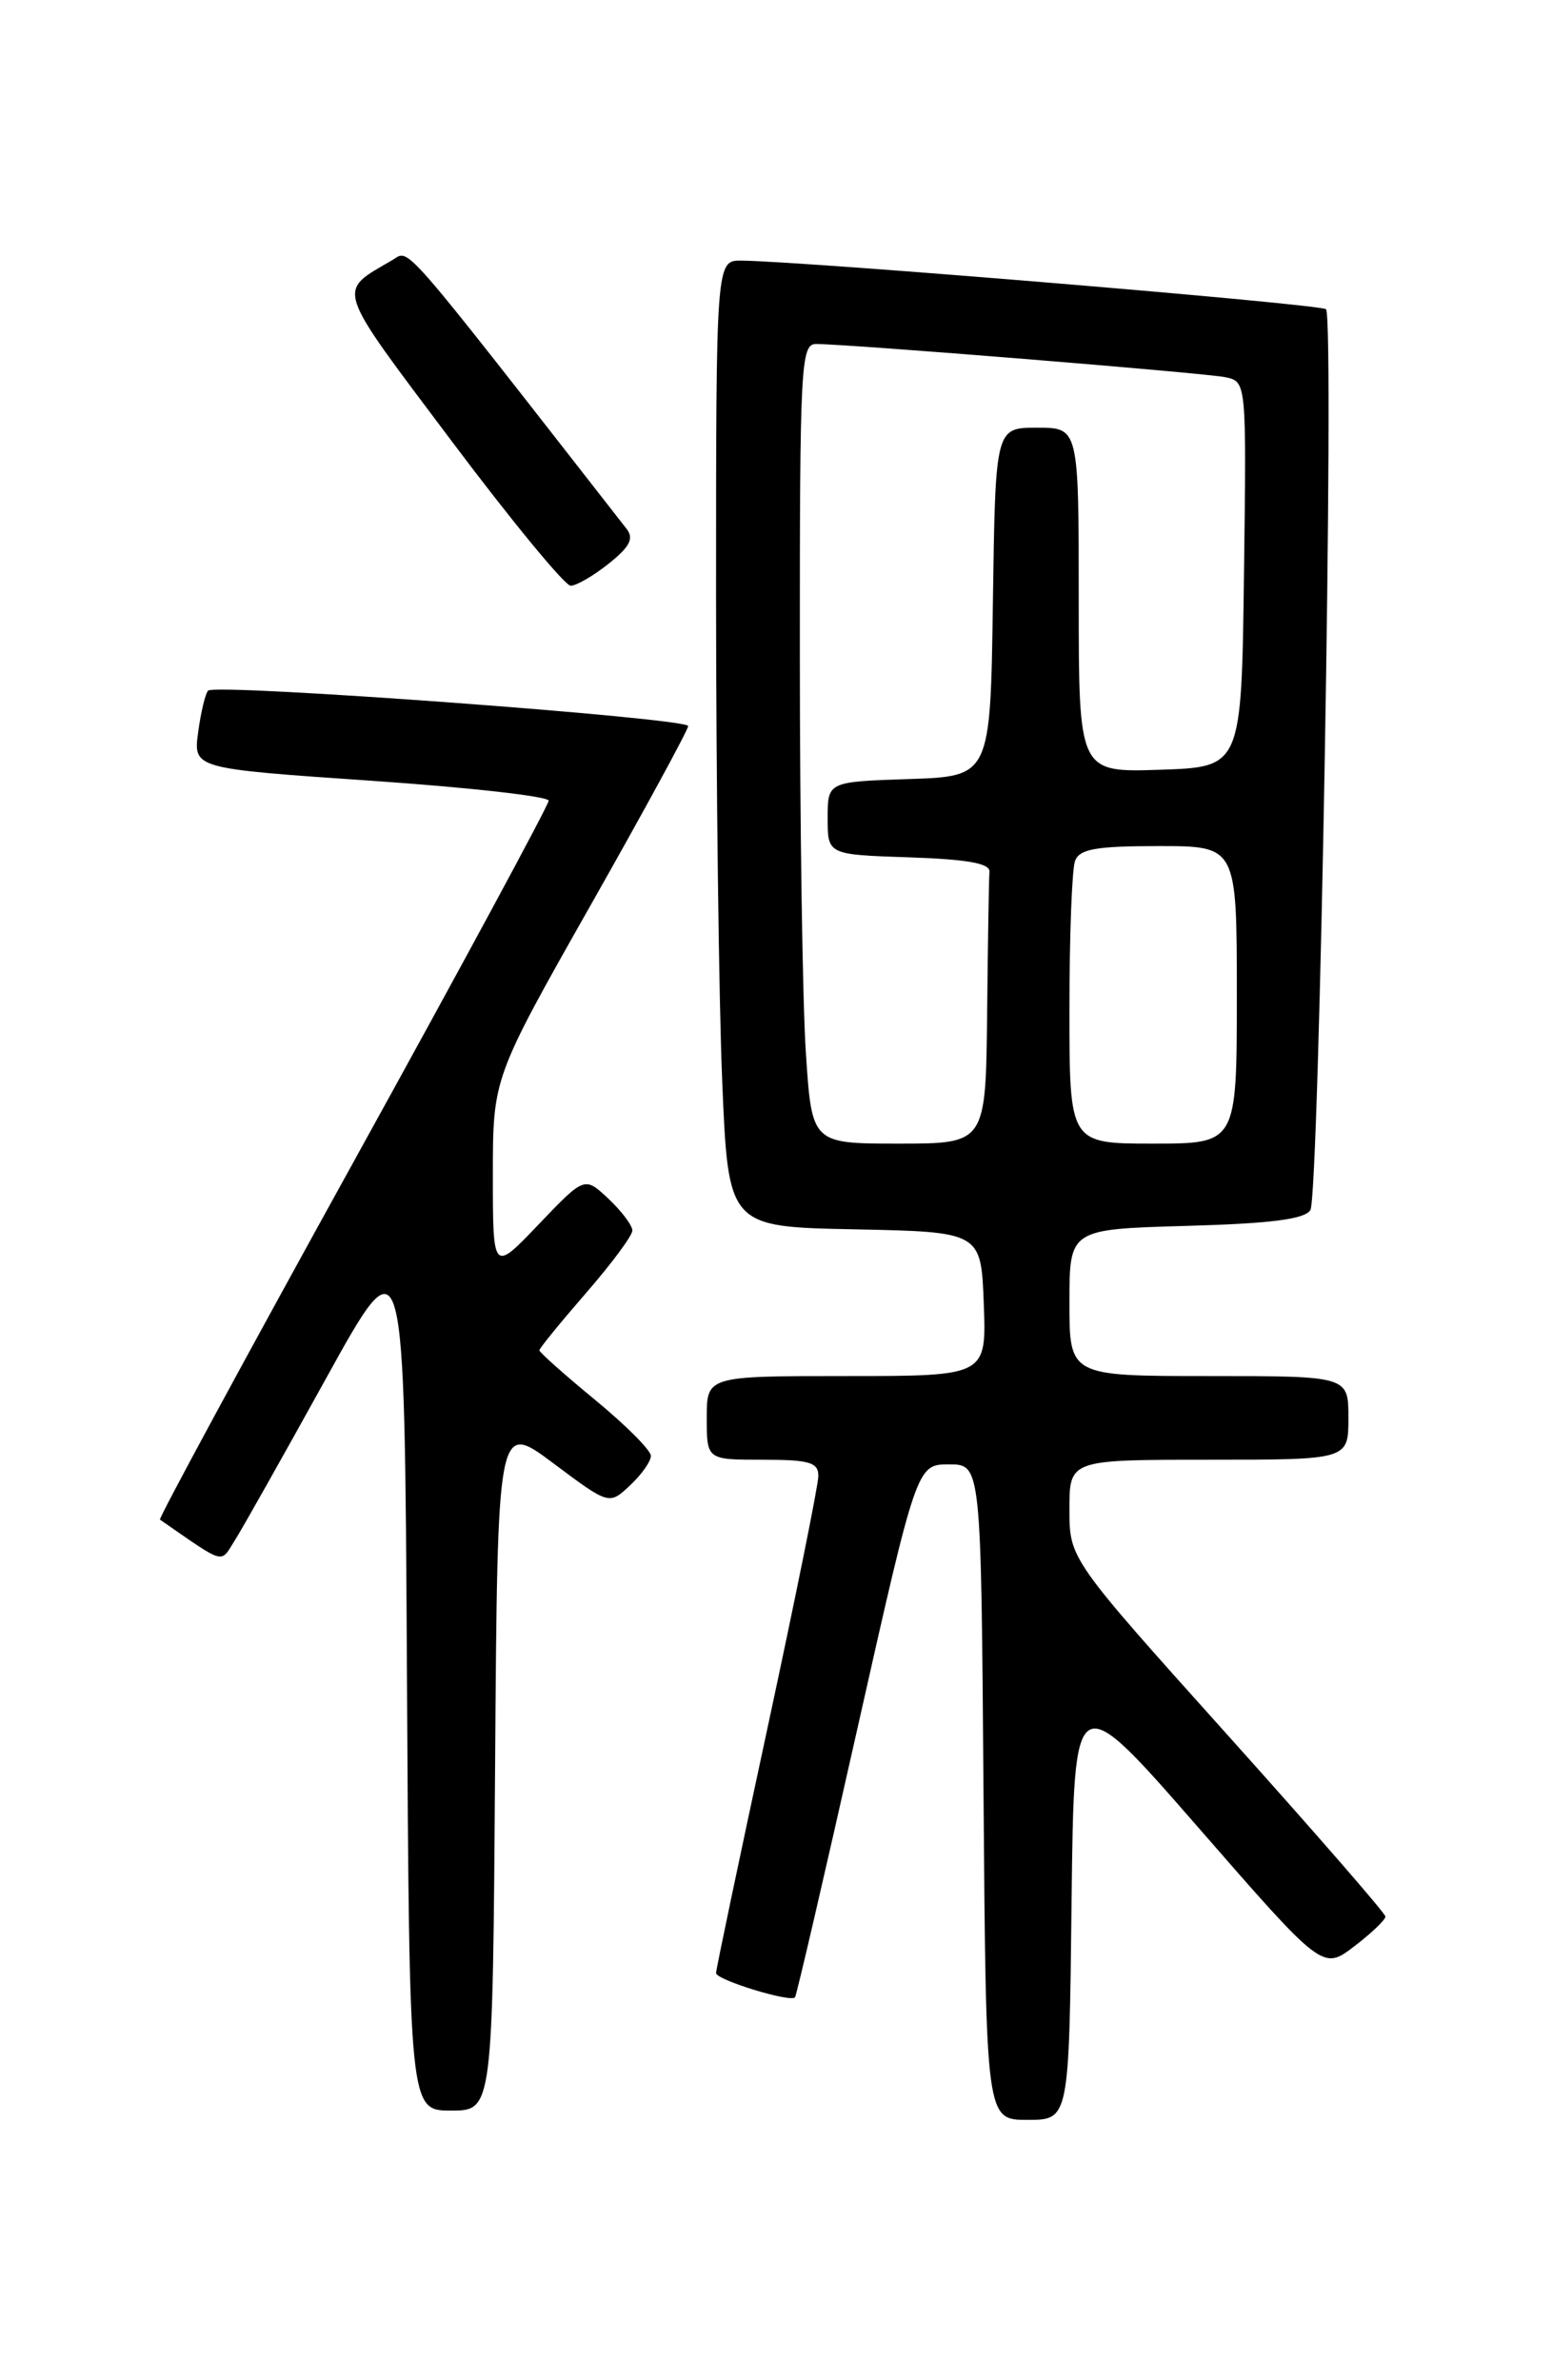 <?xml version="1.0" encoding="UTF-8" standalone="no"?>
<!DOCTYPE svg PUBLIC "-//W3C//DTD SVG 1.1//EN" "http://www.w3.org/Graphics/SVG/1.1/DTD/svg11.dtd" >
<svg xmlns="http://www.w3.org/2000/svg" xmlns:xlink="http://www.w3.org/1999/xlink" version="1.1" viewBox="0 0 167 256">
 <g >
 <path fill="currentColor"
d=" M 115.23 204.61 C 115.50 181.23 115.50 181.23 128.87 196.57 C 142.24 211.92 142.24 211.92 145.62 209.34 C 147.48 207.92 148.99 206.48 148.98 206.13 C 148.97 205.78 141.32 196.99 131.98 186.58 C 115.00 167.66 115.00 167.66 115.00 162.33 C 115.00 157.00 115.00 157.00 130.00 157.00 C 145.00 157.00 145.00 157.00 145.00 152.50 C 145.00 148.00 145.00 148.00 130.00 148.00 C 115.00 148.00 115.00 148.00 115.00 140.10 C 115.00 132.21 115.00 132.21 127.54 131.85 C 136.66 131.60 140.30 131.13 140.91 130.15 C 141.87 128.59 143.52 34.19 142.59 33.26 C 142.05 32.71 86.87 28.12 79.75 28.03 C 77.00 28.00 77.00 28.00 77.00 64.25 C 77.01 84.19 77.30 107.58 77.66 116.22 C 78.31 131.95 78.31 131.95 91.91 132.22 C 105.50 132.50 105.50 132.50 105.79 140.25 C 106.08 148.00 106.08 148.00 91.04 148.00 C 76.00 148.00 76.00 148.00 76.00 152.50 C 76.00 157.00 76.00 157.00 82.00 157.00 C 87.05 157.00 88.00 157.28 88.00 158.75 C 88.00 159.71 85.52 171.97 82.50 186.00 C 79.48 200.03 77.00 211.82 77.00 212.21 C 77.00 212.94 84.97 215.39 85.49 214.82 C 85.65 214.64 88.66 201.68 92.18 186.00 C 98.59 157.50 98.59 157.50 102.05 157.50 C 105.50 157.50 105.50 157.50 105.76 192.75 C 106.03 228.00 106.03 228.00 110.49 228.00 C 114.96 228.00 114.96 228.00 115.23 204.61 Z  M 53.24 189.94 C 53.50 152.89 53.50 152.89 59.50 157.38 C 65.50 161.87 65.50 161.87 67.75 159.76 C 68.99 158.60 70.00 157.17 69.99 156.58 C 69.99 155.98 67.29 153.28 63.99 150.56 C 60.70 147.85 58.00 145.45 58.00 145.23 C 58.00 145.02 60.25 142.26 63.00 139.09 C 65.75 135.93 68.00 132.90 68.00 132.35 C 68.00 131.80 66.84 130.26 65.43 128.93 C 62.86 126.52 62.86 126.52 57.93 131.68 C 53.00 136.85 53.00 136.85 53.00 126.40 C 53.00 115.94 53.00 115.94 63.50 97.38 C 69.28 87.18 74.00 78.49 74.00 78.09 C 74.00 77.23 23.19 73.48 22.38 74.28 C 22.08 74.59 21.60 76.59 21.31 78.75 C 20.78 82.66 20.78 82.66 39.89 83.97 C 50.40 84.69 59.00 85.65 59.00 86.12 C 59.00 86.58 49.53 104.12 37.95 125.09 C 26.37 146.07 17.03 163.32 17.20 163.44 C 24.32 168.37 23.66 168.18 25.21 165.74 C 26.00 164.51 30.43 156.63 35.07 148.24 C 43.50 132.98 43.50 132.98 43.76 179.99 C 44.02 227.00 44.02 227.00 48.50 227.00 C 52.98 227.00 52.98 227.00 53.24 189.94 Z  M 65.47 60.61 C 67.74 58.80 68.19 57.91 67.37 56.87 C 42.53 25.04 44.11 26.86 42.18 27.98 C 36.19 31.48 35.89 30.55 48.55 47.42 C 54.98 55.99 60.75 63.00 61.37 63.00 C 61.99 62.99 63.84 61.92 65.47 60.61 Z  M 86.66 113.25 C 86.30 107.89 86.01 88.54 86.01 70.25 C 86.00 39.25 86.12 37.00 87.75 37.00 C 91.23 37.00 129.56 40.11 131.77 40.57 C 134.04 41.05 134.04 41.05 133.77 61.77 C 133.50 82.50 133.50 82.50 124.75 82.79 C 116.00 83.08 116.00 83.08 116.00 64.54 C 116.00 46.00 116.00 46.00 111.52 46.00 C 107.04 46.00 107.04 46.00 106.77 64.75 C 106.50 83.50 106.50 83.50 97.75 83.79 C 89.00 84.08 89.00 84.08 89.00 88.00 C 89.00 91.92 89.00 91.92 97.75 92.21 C 104.00 92.42 106.47 92.86 106.40 93.75 C 106.34 94.44 106.23 101.30 106.15 109.00 C 106.00 123.00 106.00 123.00 96.65 123.00 C 87.30 123.00 87.30 123.00 86.66 113.25 Z  M 115.00 108.58 C 115.00 100.65 115.27 93.45 115.61 92.58 C 116.09 91.31 117.88 91.00 124.61 91.00 C 133.00 91.00 133.00 91.00 133.00 107.00 C 133.00 123.00 133.00 123.00 124.00 123.00 C 115.00 123.00 115.00 123.00 115.00 108.58 Z "/>
</g>
</svg>